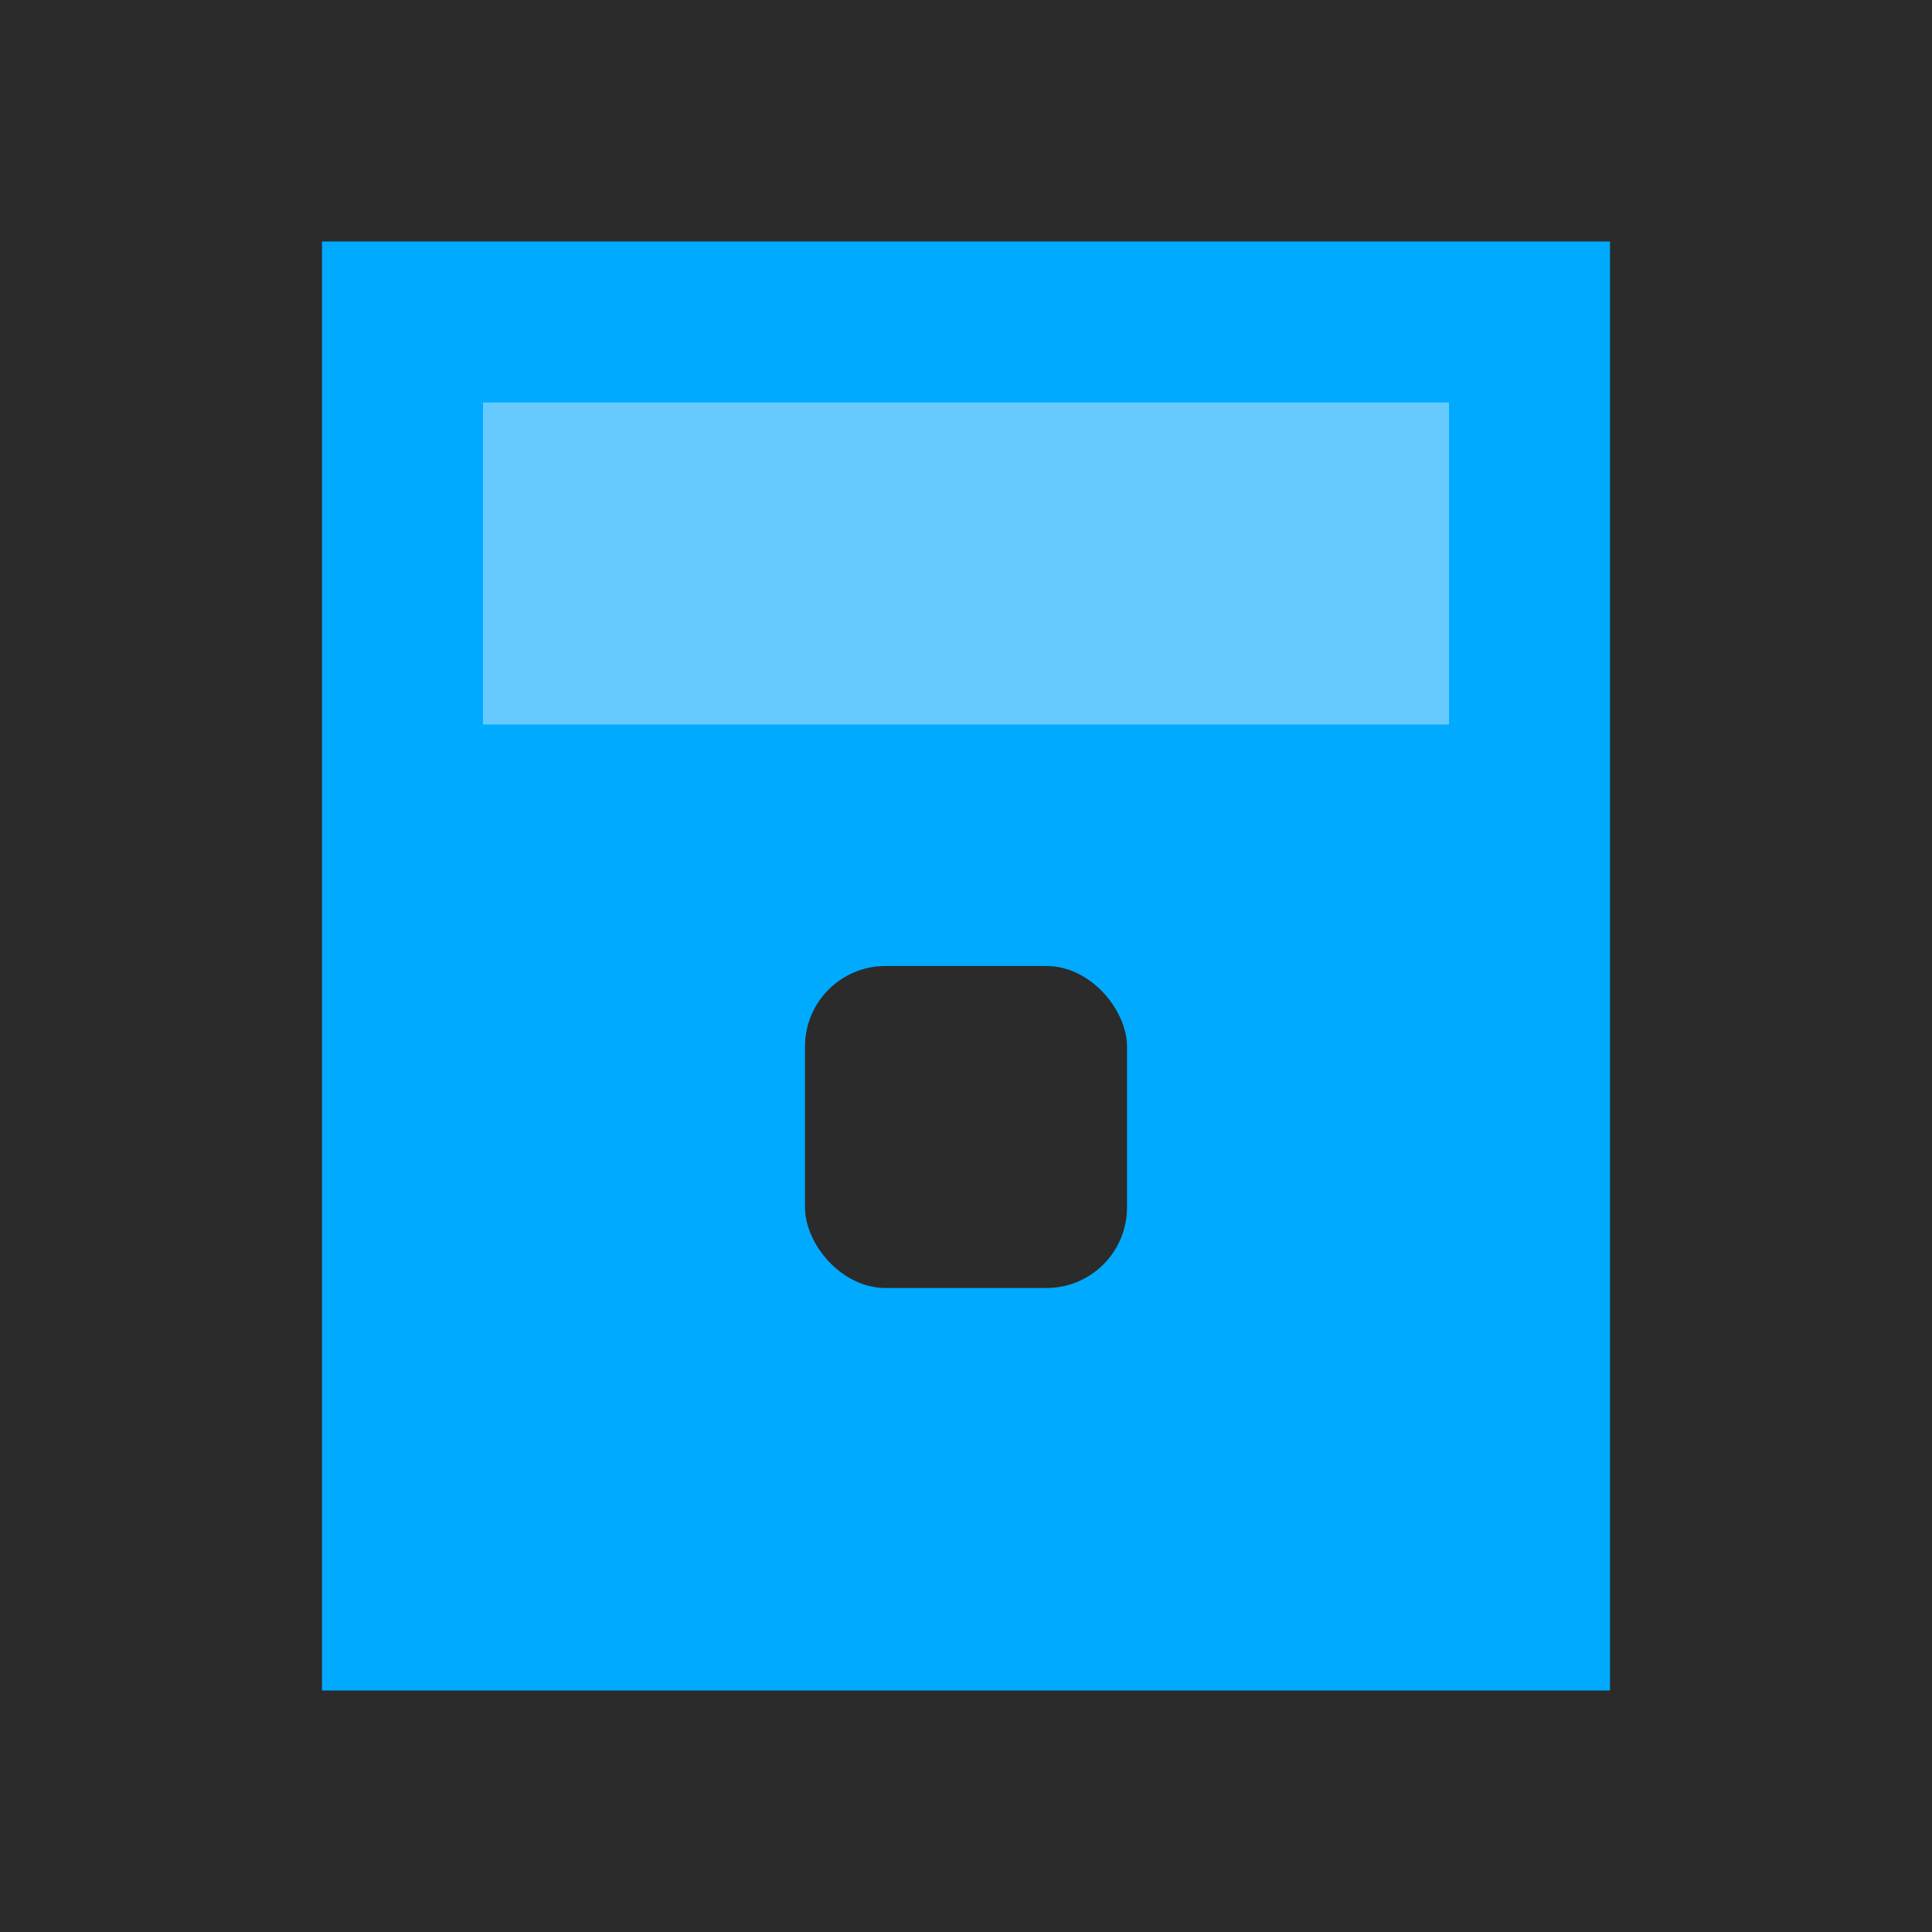 <svg xmlns="http://www.w3.org/2000/svg" width="24" height="24" viewBox="0 0 24 24">
  <!-- Dark background for the icon -->
  <rect x="0" y="0" width="24" height="24" fill="#2b2b2b" />
  
  <!-- Outer shape of the floppy disk -->
  <path d="M4 3h16v18H4z" fill="#00aaff" />
  
  <!-- Save label area -->
  <rect x="6" y="5" width="12" height="4" fill="#66caff" />
  
  <!-- Disk slot or button -->
  <rect x="10" y="12" width="4" height="4" rx="1" ry="1" fill="#2b2b2b" />
</svg>
